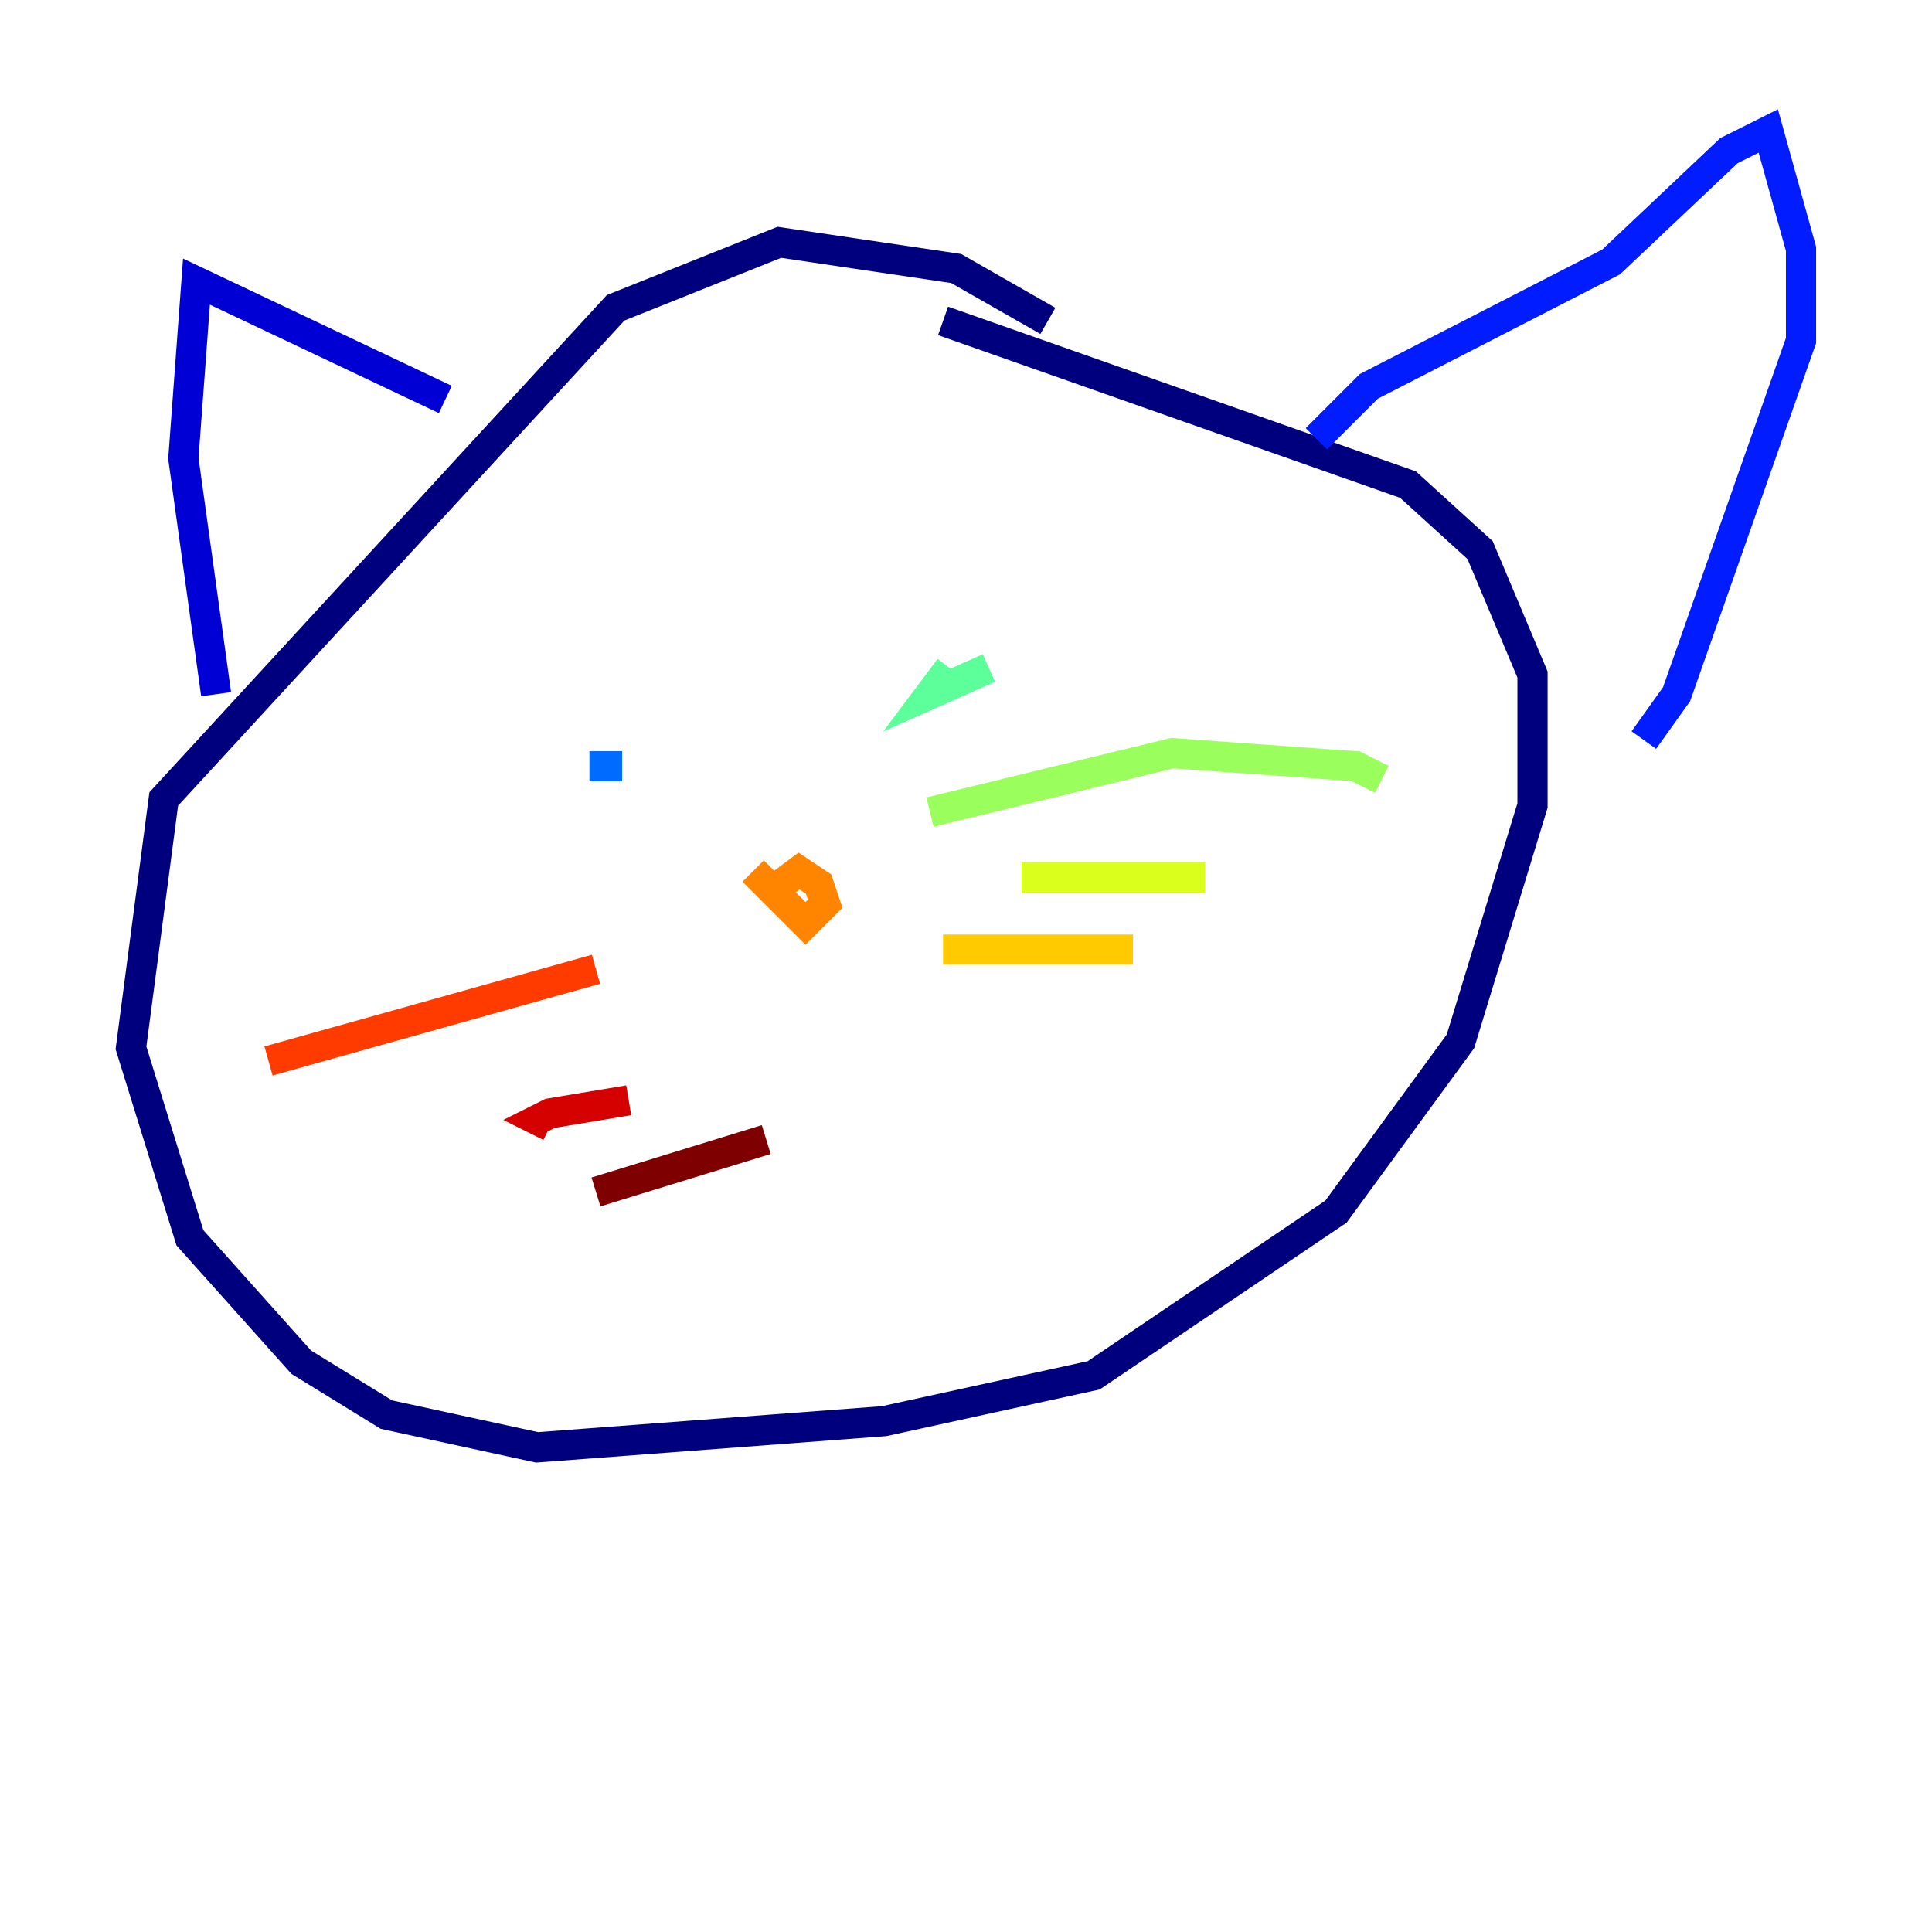 <?xml version="1.0" encoding="utf-8" ?>
<svg baseProfile="tiny" height="128" version="1.2" viewBox="0,0,128,128" width="128" xmlns="http://www.w3.org/2000/svg" xmlns:ev="http://www.w3.org/2001/xml-events" xmlns:xlink="http://www.w3.org/1999/xlink"><defs /><polyline fill="none" points="69.424,21.261 63.349,17.79 51.634,16.054 40.786,20.393 10.848,52.936 8.678,69.424 12.583,82.007 19.959,90.251 25.6,93.722 35.58,95.891 58.576,94.156 72.461,91.119 88.515,80.271 96.759,68.99 101.532,53.37 101.532,44.691 98.061,36.447 93.288,32.108 62.481,21.261" stroke="#00007f" stroke-width="2" /><polyline fill="none" points="14.319,45.993 12.149,30.373 13.017,18.658 29.505,26.468" stroke="#0000d5" stroke-width="2" /><polyline fill="none" points="87.214,29.071 90.685,25.6 106.739,17.356 114.549,9.98 117.153,8.678 119.322,16.488 119.322,22.563 111.078,45.993 108.909,49.031" stroke="#001cff" stroke-width="2" /><polyline fill="none" points="39.051,50.766 41.22,50.766" stroke="#006cff" stroke-width="2" /><polyline fill="none" points="63.783,42.956 63.783,42.956" stroke="#00b8ff" stroke-width="2" /><polyline fill="none" points="61.614,44.691 61.614,44.691" stroke="#1cffda" stroke-width="2" /><polyline fill="none" points="65.519,44.258 61.614,45.993 62.915,44.258" stroke="#5cff9a" stroke-width="2" /><polyline fill="none" points="61.614,53.803 77.668,49.898 89.817,50.766 91.552,51.634" stroke="#9aff5c" stroke-width="2" /><polyline fill="none" points="67.688,58.142 79.837,58.142" stroke="#daff1c" stroke-width="2" /><polyline fill="none" points="62.481,62.915 75.064,62.915" stroke="#ffcb00" stroke-width="2" /><polyline fill="none" points="51.2,59.01 52.936,57.709 54.237,58.576 54.671,59.878 53.37,61.18 49.898,57.709" stroke="#ff8500" stroke-width="2" /><polyline fill="none" points="39.485,64.217 17.79,70.291" stroke="#ff3b00" stroke-width="2" /><polyline fill="none" points="41.654,72.895 36.447,73.763 35.58,74.197 36.447,74.63" stroke="#d50000" stroke-width="2" /><polyline fill="none" points="50.766,75.498 39.485,78.969" stroke="#7f0000" stroke-width="2" /></svg>